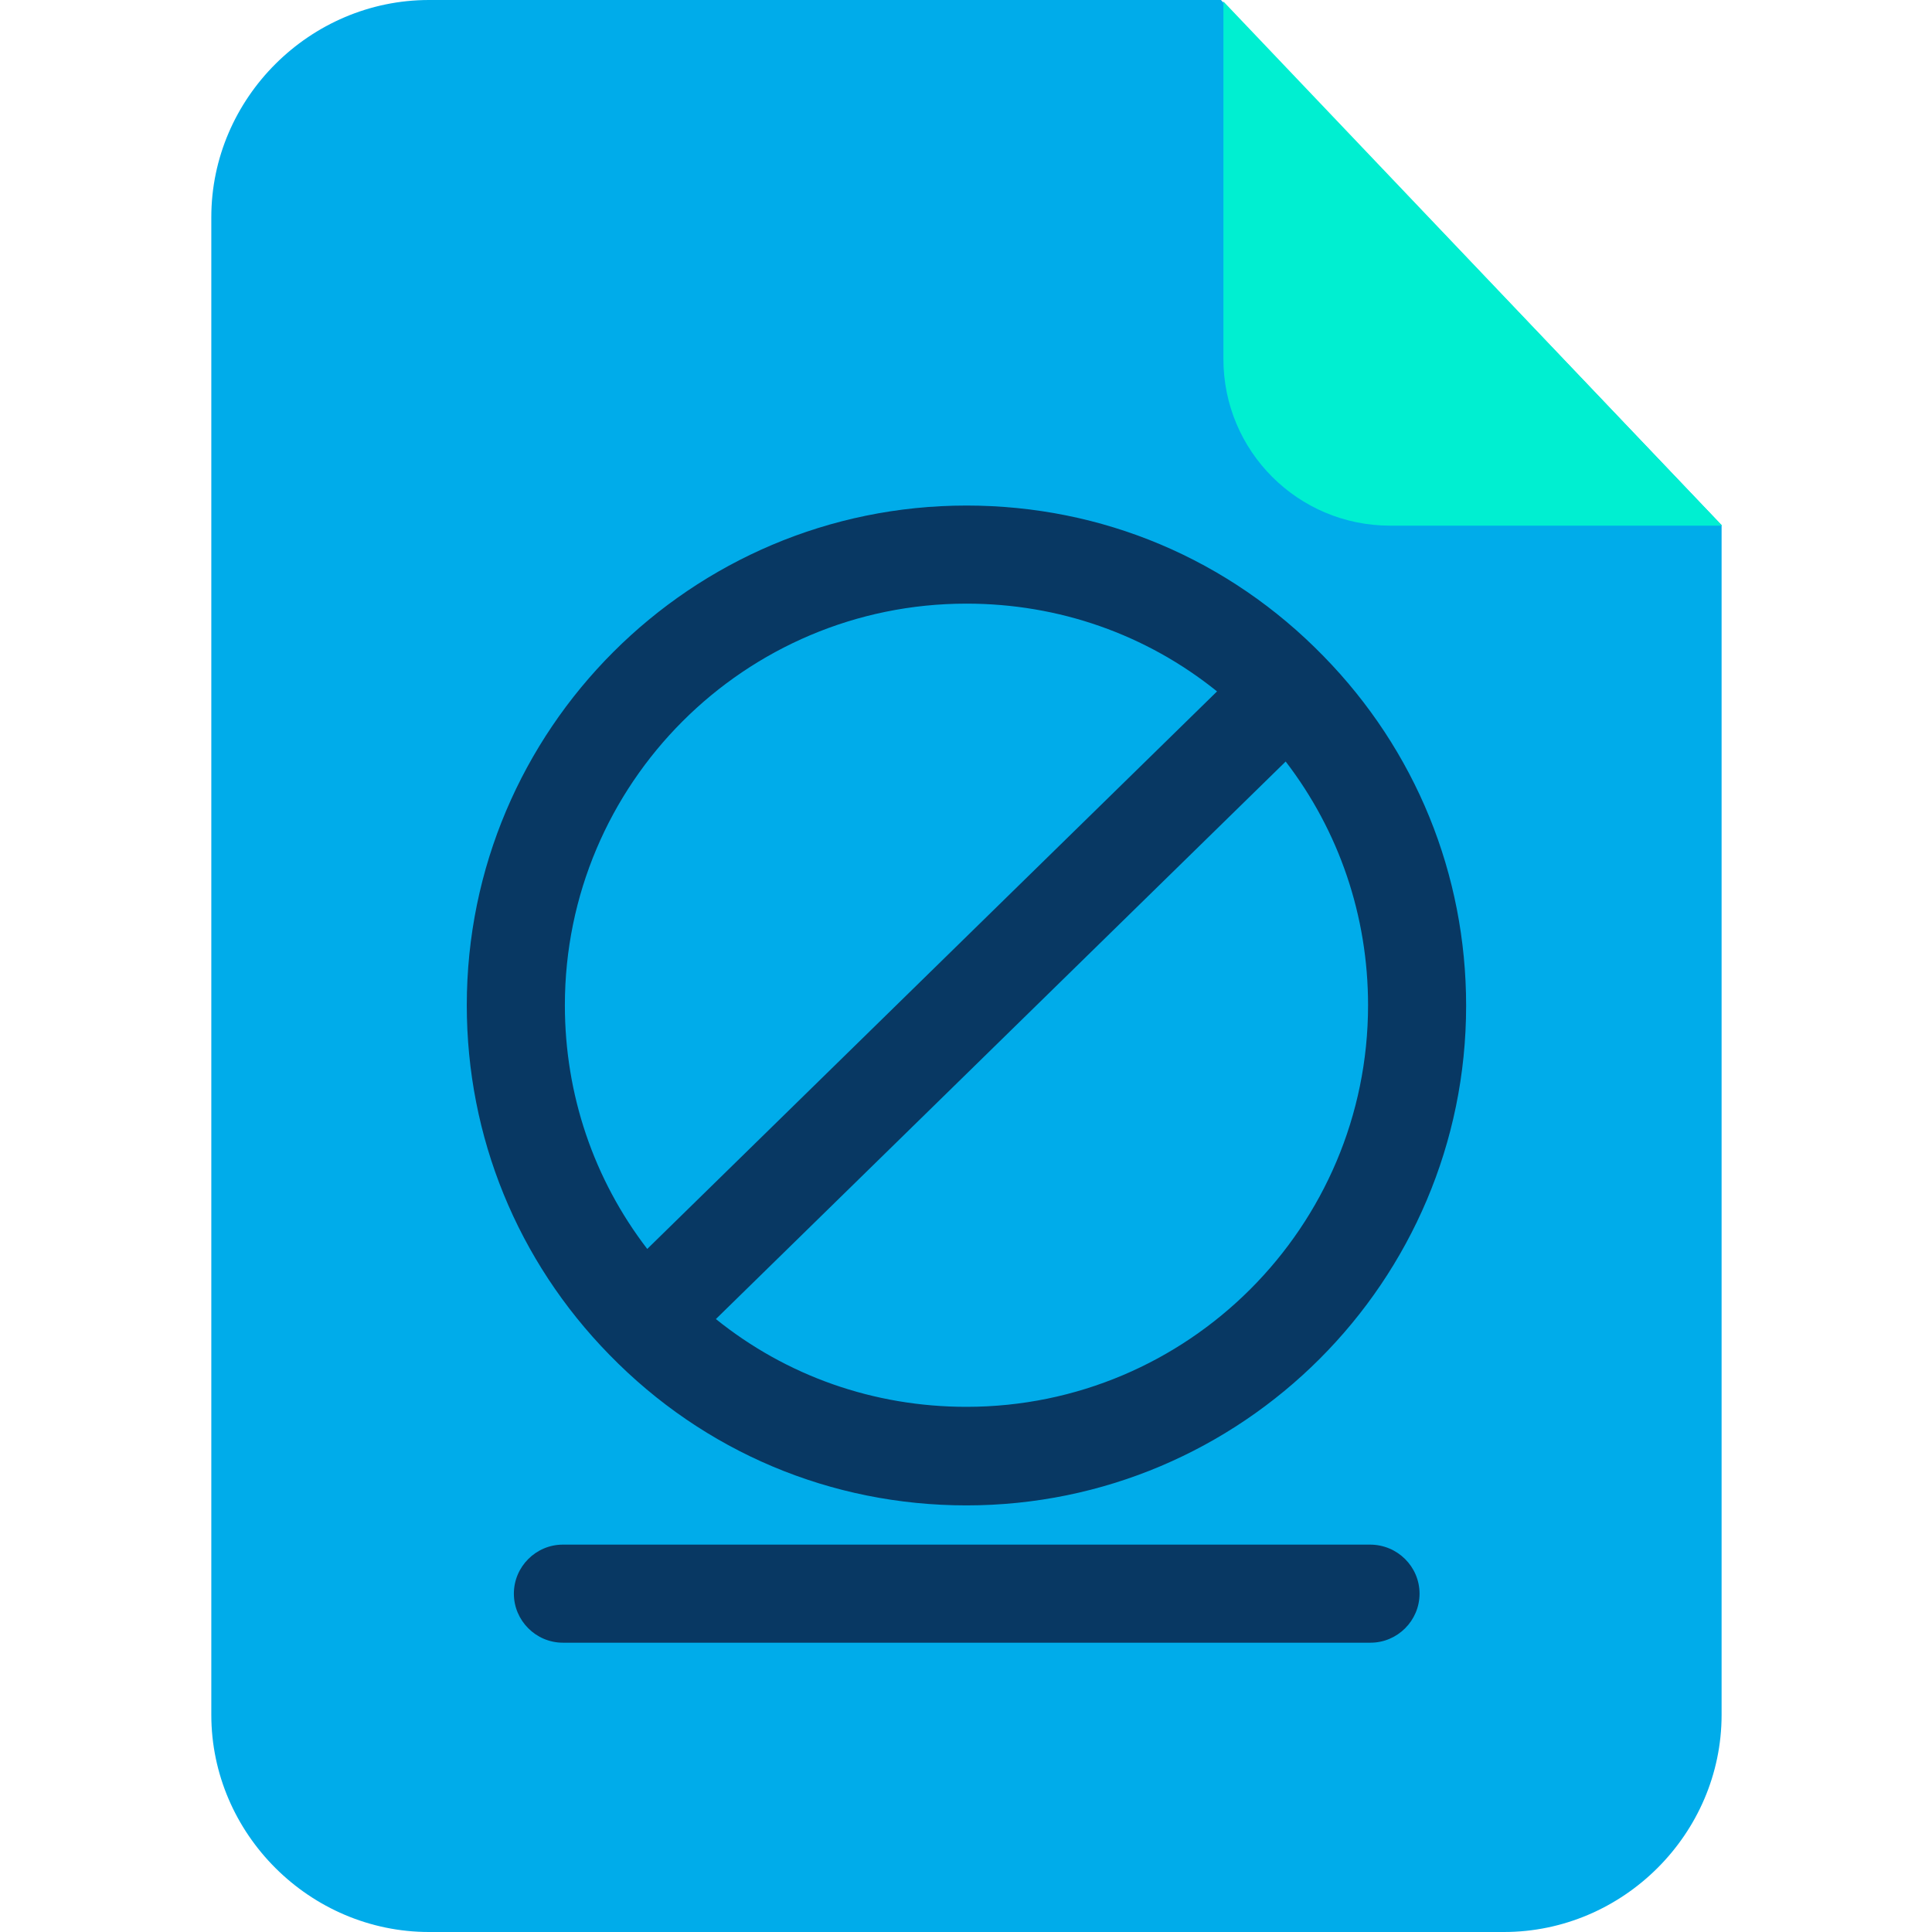 <svg height="640pt" viewBox="-70 0 640 640" width="640pt" xmlns="http://www.w3.org/2000/svg"><path d="m334.457 0h-262.332c-39.473 0-72.125 32.484-72.125 71.957v496.086c0 39.473 32.652 71.957 72.125 71.957h356.059c39.473 0 72.117-32.484 72.117-71.957v-394.074zm0 0" fill="#00acea"/><path d="m335.27.488 165.199 173.641h-109.973c-30.535 0-55.227-24.688-55.227-55.223zm0 0" fill="#00efd1"/><g fill="#083863"><path d="m383.836 511.676h-267.371c-8.93 0-16.238 7.309-16.238 16.242 0 8.938 7.309 16.246 16.238 16.246h267.535c8.934 0 16.242-7.309 16.242-16.246 0-8.934-7.309-16.242-16.406-16.242zm0 0"/><path d="m250.152 167.469c-91.289 0-165.523 74.234-165.523 165.523 0 43.535 16.734 84.629 47.27 115.82 31.348 32.164 73.426 49.867 118.254 49.867 91.289 0 165.52-74.23 165.52-165.52 0-43.535-16.727-84.629-47.266-115.82-31.352-32.164-73.262-49.871-118.254-49.871zm0 32.492c30.703 0 59.613 10.23 83.008 29.078l-188.75 184.688c-17.711-23.066-27.289-51.168-27.289-80.734 0-73.418 59.609-133.031 133.031-133.031zm0 266.07c-30.699 0-59.613-10.234-83.004-29.078l188.75-184.688c17.703 23.066 27.289 51.168 27.289 80.727 0 73.422-59.613 133.039-133.035 133.039zm0 0"/></g></svg>